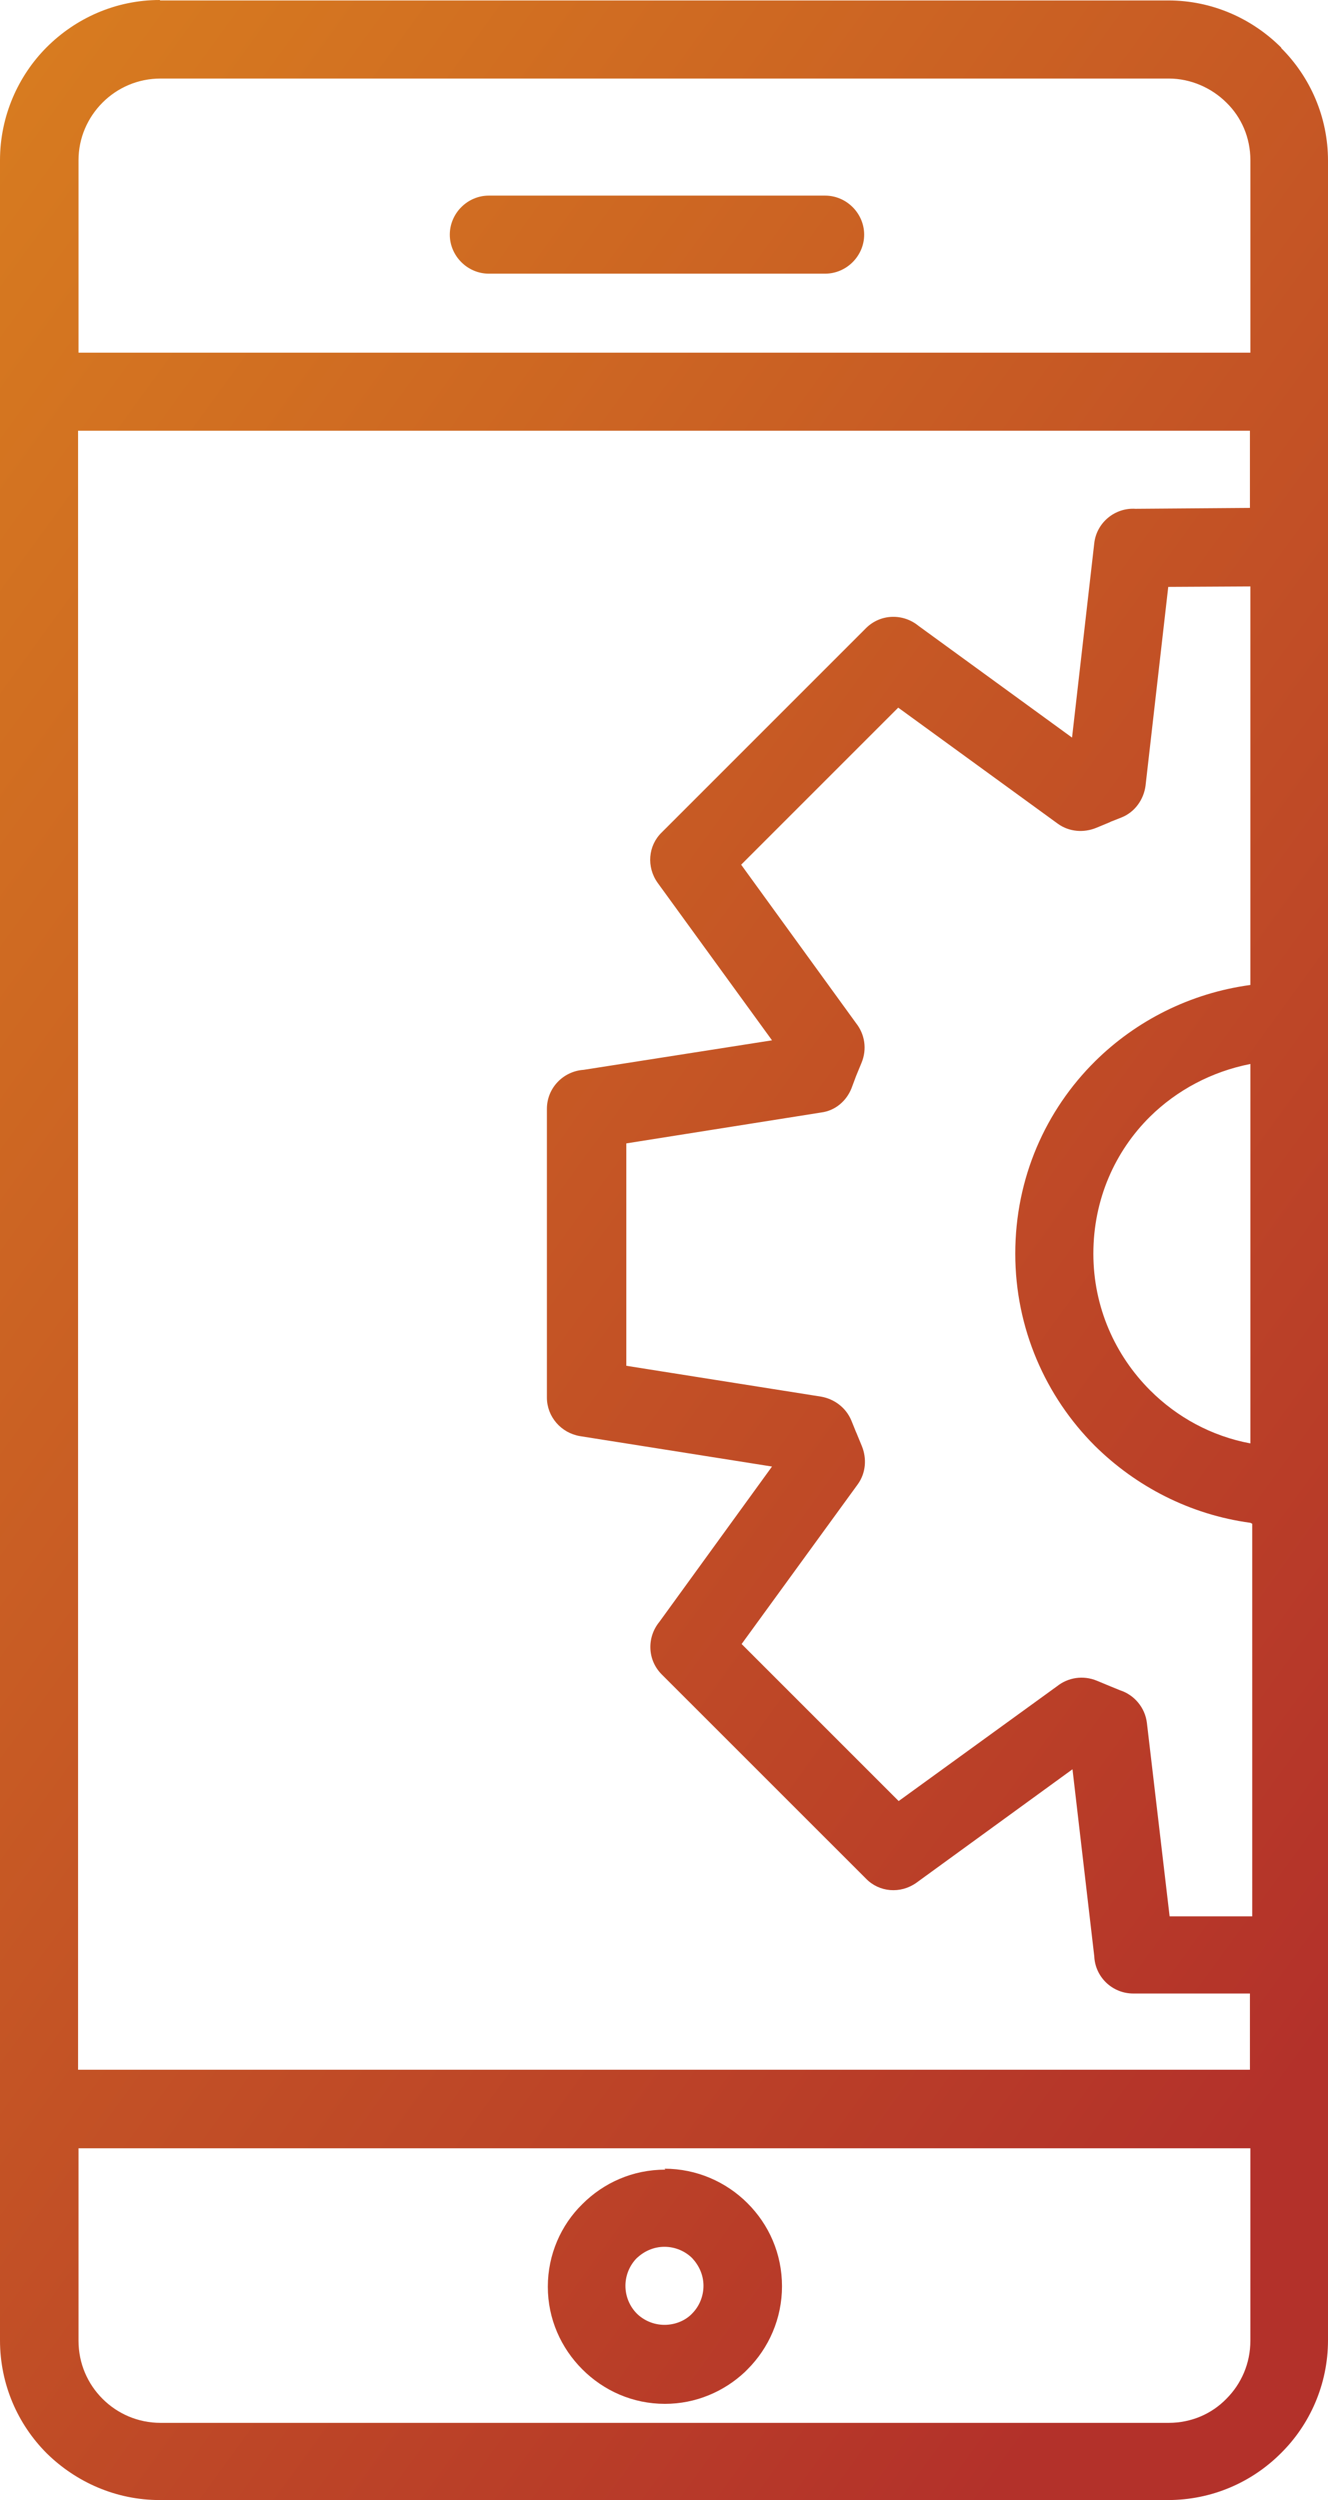 <?xml version="1.0" encoding="utf-8"?>
<!-- Generator: Adobe Illustrator 16.0.0, SVG Export Plug-In . SVG Version: 6.00 Build 0)  -->
<!DOCTYPE svg PUBLIC "-//W3C//DTD SVG 1.1//EN" "http://www.w3.org/Graphics/SVG/1.1/DTD/svg11.dtd">
<svg version="1.1" id="Capa_1" xmlns="http://www.w3.org/2000/svg" xmlns:xlink="http://www.w3.org/1999/xlink" x="0px" y="0px"
	 width="77.549px" height="145.98px" viewBox="0 0 77.549 145.98" enable-background="new 0 0 77.549 145.98" xml:space="preserve">
<g id="Layer_x0020_1_3_">
	<linearGradient id="SVGID_1_" gradientUnits="userSpaceOnUse" x1="-92.999" y1="-22.691" x2="86.002" y2="107.31">
		<stop  offset="0" style="stop-color:#F1B018"/>
		<stop  offset="1" style="stop-color:#B3312A"/>
	</linearGradient>
	<path fill="url(#SVGID_1_)" d="M74.819,2.81c0.876,0.9,0.876,2.333-0.026,3.206 M43.44,138.48c-0.902,0.742-2.229,0.69-3.049-0.158
		 M9.355,0.026H68.22c2.571,0,4.904,1.061,6.6,2.757l0,0l0,0V2.81c1.695,1.695,2.729,4.028,2.729,6.573v13.463v0.106v36.629v0.052
		v0.053v54.358v0.054v0.054v8.931v0.053v0.054v13.465c0,2.569-1.061,4.929-2.756,6.598c-1.696,1.695-4.029,2.729-6.601,2.729H9.329
		c-2.571,0-4.904-1.061-6.6-2.729l0,0C1.034,141.556,0,139.223,0,136.653v-13.465v-0.054v-0.053V22.926V22.82V9.355
		c0-2.57,1.061-4.931,2.729-6.6C4.425,1.061,6.758,0,9.329,0L9.355,0.026z M73.017,62.126c-2.279,0.45-4.293,1.535-5.857,3.072
		c-2.039,2.015-3.313,4.824-3.313,8.006c0,3.126,1.274,5.936,3.313,7.977c1.564,1.564,3.578,2.677,5.857,3.102V62.099V62.126z
		 M73.017,88.919c-3.524-0.477-6.68-2.118-9.091-4.505c-2.86-2.863-4.639-6.838-4.639-11.21c0-4.428,1.778-8.378,4.665-11.239
		c2.385-2.357,5.54-3.975,9.064-4.451V34.242L68.22,34.27l-1.326,11.608l0,0c-0.104,0.793-0.608,1.537-1.403,1.854l-0.61,0.241
		l-0.105,0.051l-0.769,0.318l0,0c-0.718,0.292-1.563,0.238-2.228-0.238l-9.327-6.784l-9.172,9.171l6.707,9.249
		c0.504,0.635,0.662,1.511,0.316,2.333l-0.316,0.767l-0.268,0.718l0,0c-0.289,0.715-0.927,1.296-1.773,1.403l-11.372,1.803V79.75
		l11.372,1.801c0.767,0.134,1.457,0.637,1.773,1.404l0.268,0.663l0.026,0.054l0.316,0.769c0.292,0.716,0.239,1.563-0.238,2.227
		l-6.784,9.329l9.171,9.169l9.249-6.705c0.635-0.503,1.511-0.661,2.333-0.318l0.767,0.318l0,0l0.584,0.239
		c0.822,0.265,1.457,1.007,1.563,1.907l1.326,11.292h4.824V88.973L73.017,88.919z M73.017,116.404h-6.838
		c-1.219,0-2.227-0.954-2.279-2.176l-1.272-10.918l-9.115,6.627c-0.93,0.662-2.175,0.555-2.943-0.24l0,0L38.641,97.771
		c-0.847-0.849-0.873-2.174-0.132-3.074l6.573-9.064l-11.21-1.775c-1.113-0.186-1.936-1.139-1.936-2.253l0,0V64.748
		c0-1.219,0.955-2.199,2.146-2.279l11-1.723l-6.678-9.195c-0.664-0.93-0.557-2.175,0.236-2.943l0,0L50.568,36.68
		c0.849-0.847,2.172-0.873,3.074-0.131l8.96,6.52l1.297-11.344c0.134-1.219,1.221-2.095,2.41-2.015l6.681-0.053v-4.506H4.559v95.704
		H72.99v-4.479L73.017,116.404z M73.017,125.441H4.585v11.238c0,1.324,0.53,2.519,1.404,3.392l0,0
		c0.873,0.873,2.067,1.403,3.391,1.403h58.866c1.326,0,2.518-0.53,3.367-1.403c0.873-0.873,1.403-2.067,1.403-3.392V125.441z
		 M4.585,20.593h68.432V9.355c0-1.325-0.53-2.518-1.403-3.366l0,0c-0.85-0.847-2.068-1.403-3.367-1.403H9.38
		c-1.323,0-2.518,0.53-3.391,1.403C5.115,6.865,4.585,8.057,4.585,9.355V20.593z M28.543,15.98c-1.243,0-2.277-1.034-2.277-2.277
		c0-1.248,1.034-2.281,2.277-2.281h19.639c1.248,0,2.281,1.033,2.281,2.281c0,1.243-1.033,2.277-2.281,2.277H28.543z
		 M38.801,126.633c1.881,0,3.605,0.77,4.849,2.015c1.248,1.245,2.015,2.943,2.015,4.851c0,1.881-0.767,3.605-2.015,4.851
		l-0.158,0.158c-1.219,1.142-2.863,1.856-4.663,1.856c-1.883,0-3.579-0.769-4.824-2.015l0,0c-1.245-1.245-2.015-2.943-2.015-4.823
		c0-1.881,0.77-3.605,2.015-4.824l0,0c1.245-1.246,2.941-2.015,4.851-2.015L38.801,126.633z M40.419,131.854
		c-0.399-0.396-0.98-0.661-1.618-0.661c-0.637,0-1.194,0.265-1.617,0.661l0,0l0,0c-0.396,0.399-0.662,0.98-0.662,1.618
		c0,0.637,0.266,1.219,0.662,1.617l0,0c0.396,0.396,0.98,0.662,1.617,0.662c0.584,0,1.142-0.212,1.538-0.582l0.08-0.08
		c0.396-0.398,0.661-0.98,0.661-1.617C41.08,132.834,40.815,132.279,40.419,131.854z"/>
</g>
</svg>
